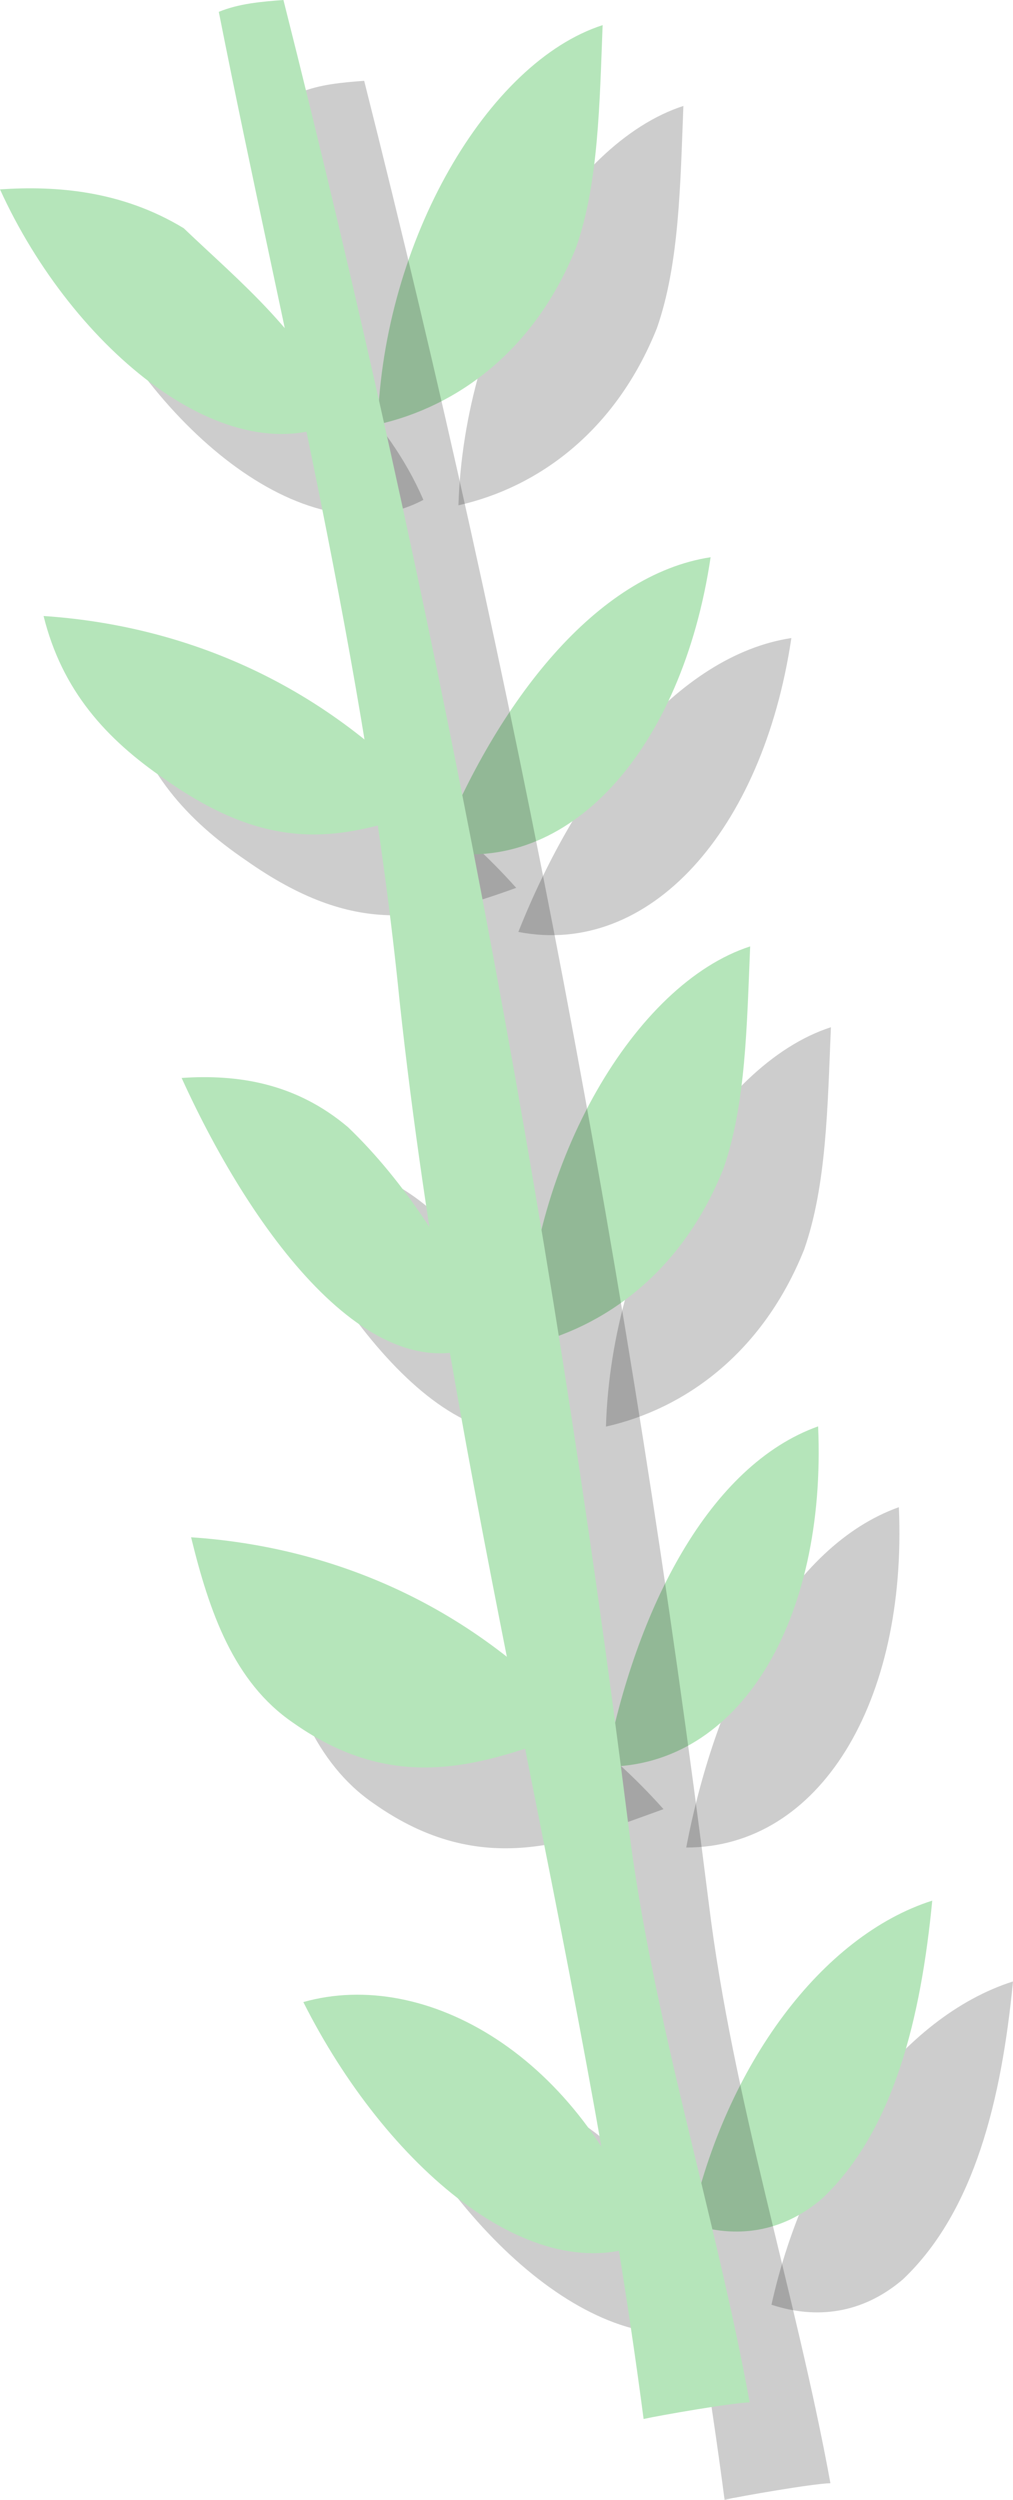 <svg xmlns="http://www.w3.org/2000/svg" width="427.8" height="1054.7" viewBox="0 0 427.8 1054.7"><g id="Layer_2" data-name="Layer 2"><g id="_378809504"><g id="branch_378809504"><g><path d="M110.8 489c30.8 67.6 82.4 136 130.3 110.7-15.5-35.6-36.5-67.5-60-90C159 491 134.5 487.3 110.8 489z" fill="#050505" opacity=".2"/><path d="M76.7 454.8c30.8 67.7 82.4 136.1 130.3 110.8-15.5-35.6-36.5-67.5-60-90C124.9 456.9 100.4 453.2 76.7 454.8z" fill="#b5e5ba"/></g><g><path d="M114.8 682.7c7.7 31.5 18 61.1 43 78.2 45.9 32.4 83.9 16.3 122.4 2.4C231.3 708.5 170.4 686.4 114.8 682.7z" fill="#050505" opacity=".2"/><path d="M80.7 648.6c7.7 31.5 18 61.1 43 78.2 45.9 32.4 83.9 16.3 122.4 2.4C197.2 674.4 136.3 652.3 80.7 648.6z" fill="#b5e5ba"/></g><g><path d="M325.8 972.4c18.9 6.2 38.4 3.9 55.5-10.7 30.4-28.8 41.7-76.3 46.5-125.7C381.3 850.8 340.7 905.2 325.8 972.4z" fill="#050505" opacity=".2"/><path d="M291.7 938.3c18.9 6.2 38.4 3.9 55.5-10.7 30.4-28.8 41.7-76.3 46.5-125.7C347.2 816.7 306.5 871.1 291.7 938.3z" fill="#b5e5ba"/></g><g><path d="M379.6 635.9c-45.7 16.3-76.9 76.3-89.8 143.6C346.2 779.5 383.2 718.1 379.6 635.9z" fill="#050505" opacity=".2"/><path d="M345.5 601.8c-45.7 16.3-76.9 76.3-89.8 143.6C312.1 745.4 349.1 684 345.5 601.8z" fill="#b5e5ba"/></g><g><path d="M162.2 878.8c34.6 68.8 96.8 122.8 145.6 101.1C279.6 901.5 213.9 864.3 162.2 878.8z" fill="#050505" opacity=".2"/><path d="M128.1 844.7c34.6 68.8 96.8 122.8 145.6 101.1C245.5 867.4 179.8 830.1 128.1 844.7z" fill="#b5e5ba"/></g><g><path d="M339.6 527.2c9.5-27.1 9.9-60.6 11.3-93.8-48.6 15.7-92.7 90.9-95 168.5C289.2 594.4 322.1 570.9 339.6 527.2z" fill="#050505" opacity=".2"/><path d="M305.5 493.1c9.5-27.1 9.9-60.6 11.3-93.8-48.6 15.7-92.7 90.9-95 168.5C255.1 560.3 288 536.8 305.5 493.1z" fill="#b5e5ba"/></g><g><path d="M34.1 114c30.8 67.7 96.9 122.3 144.7 96.9-15.4-35.6-43.6-58-67.1-80.5C85.5 114.5 57.9 112.4 34.1 114z" fill="#050505" opacity=".2"/><path d="M0 79.9c30.8 67.7 96.9 122.2 144.7 96.9-15.4-35.6-43.6-58-67.1-80.5C51.4 80.4 23.8 78.3.0 79.9z" fill="#b5e5ba"/></g><g><path d="M52.5 294c7.8 31.4 26.3 51.9 51.4 69 45.9 32.3 75.6 25.5 114.1 11.6C169 319.8 108.1 297.7 52.5 294z" fill="#050505" opacity=".2"/><path d="M18.4 259.9c7.8 31.4 26.3 51.9 51.4 69 45.9 32.3 75.6 25.5 114.1 11.6C134.9 285.7 74 263.6 18.4 259.9z" fill="#b5e5ba"/></g><g><path d="M334.2 269.2c-48 7.3-90 60.4-115.3 124C274.2 403.9 322.1 350.6 334.2 269.2z" fill="#050505" opacity=".2"/><path d="M300.1 235.1c-48 7.3-90 60.4-115.3 124C240.1 369.8 288 316.5 300.1 235.1z" fill="#b5e5ba"/></g><g><path d="M277.4 138.5c9.5-27.1 9.9-60.6 11.2-93.8-48.5 15.7-92.6 90.9-95 168.5C227 205.7 259.9 182.2 277.4 138.5z" fill="#050505" opacity=".2"/><path d="M243.3 104.4c9.5-27.1 9.9-60.7 11.2-93.8-48.5 15.6-92.6 90.9-95 168.5C192.9 171.6 225.8 148.1 243.3 104.4z" fill="#b5e5ba"/></g><g><path d="M126.5 39.1c27.2 137.4 61.9 273.3 76.4 417.8 21.8 201.7 76.7 397 103.1 597.8 7.2-1.6 37.1-6.8 44.7-7-14.8-80.9-41.2-161.7-51.4-244.9C266.5 541.1 217.4 285.9 153.8 34.1 144.4 34.8 135 35.6 126.5 39.1z" fill="#050505" opacity=".2"/><path d="M92.4 5c27.2 137.4 61.9 273.3 76.4 417.8 21.8 201.7 76.7 397 103 597.8 7.3-1.6 37.2-6.8 44.8-7-14.8-80.9-41.2-161.7-51.4-244.9C232.4 507 183.3 251.8 119.7.0 110.3.7 100.9 1.5 92.4 5z" fill="#b5e5ba"/></g></g></g></g></svg>